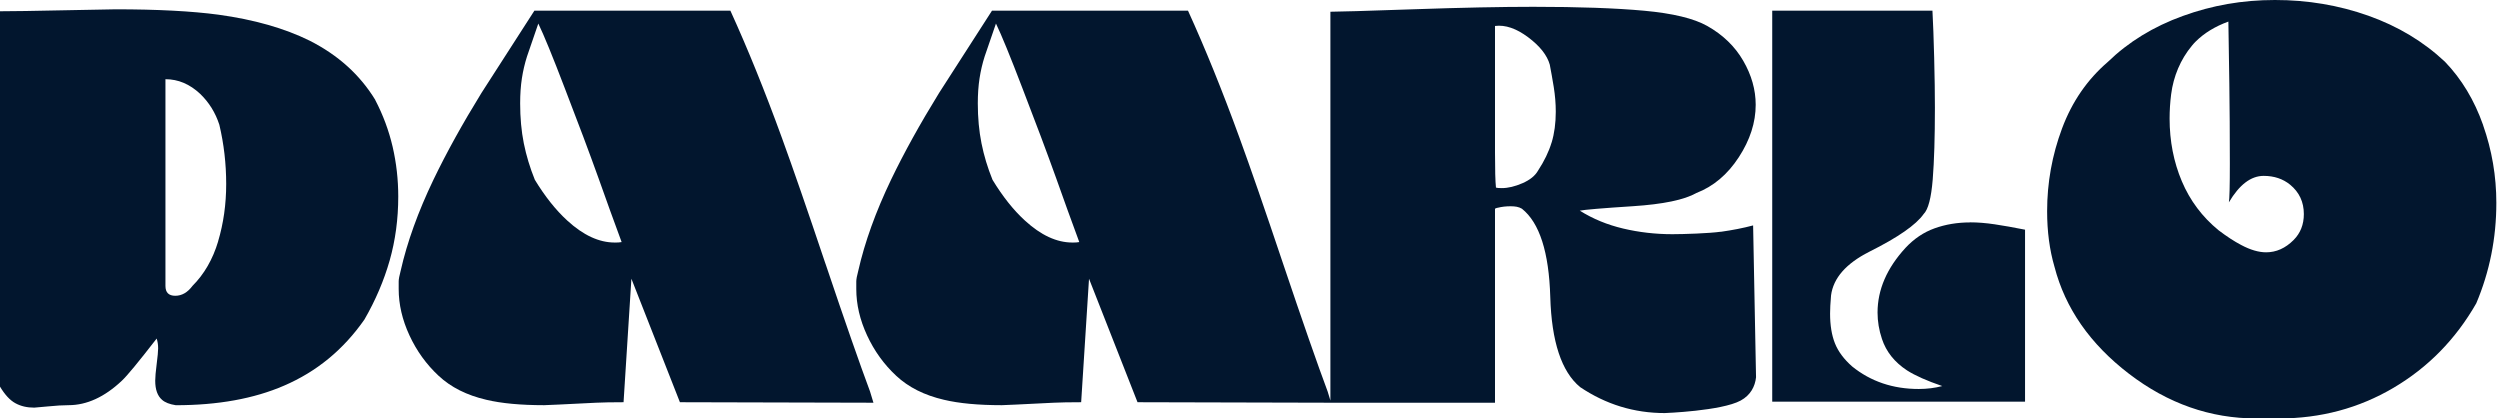 <svg width="239" height="40" viewBox="0 0 239 40" fill="none" xmlns="http://www.w3.org/2000/svg">
<path d="M35.878 9.554C34.41 7.149 32.318 5.262 29.6 3.887C27.195 2.699 24.29 1.872 20.888 1.405C18.329 1.063 15.048 0.89 11.051 0.89C10.738 0.89 9.117 0.923 6.178 0.982C3.244 1.044 1.18 1.077 -0.004 1.077V36.955C0.463 37.735 0.956 38.268 1.471 38.547C1.986 38.831 2.585 38.97 3.273 38.97C3.365 38.97 3.803 38.93 4.582 38.853C5.362 38.775 6.02 38.735 6.55 38.735C8.296 38.735 9.999 37.955 11.654 36.392C12.154 35.925 13.261 34.583 14.978 32.365C15.07 32.649 15.118 32.958 15.118 33.303C15.118 33.583 15.07 34.083 14.978 34.804C14.886 35.521 14.839 36.054 14.839 36.396C14.839 37.238 15.056 37.849 15.493 38.224C15.773 38.474 16.21 38.647 16.806 38.739C20.833 38.739 24.282 38.113 27.158 36.867C30.28 35.525 32.84 33.417 34.84 30.545C35.903 28.703 36.705 26.82 37.253 24.9C37.797 22.981 38.073 20.943 38.073 18.788C38.073 17.166 37.893 15.582 37.536 14.033C37.176 12.489 36.624 10.996 35.874 9.561L35.878 9.554ZM20.855 23.076C20.34 24.794 19.52 26.213 18.395 27.338C17.928 27.964 17.38 28.276 16.755 28.276C16.13 28.276 15.817 27.964 15.817 27.338V7.572C17.034 7.572 18.141 8.039 19.141 8.977C19.983 9.789 20.594 10.771 20.969 11.926C21.407 13.768 21.624 15.659 21.624 17.593C21.624 19.527 21.366 21.355 20.851 23.073L20.855 23.076Z" fill="#02162E"/>
<path d="M78.908 25.195C77.19 20.072 75.8 16.06 74.741 13.154C73.116 8.686 71.476 4.641 69.824 1.019H51.088C49.4 3.644 47.715 6.266 46.027 8.888C44.218 11.823 42.685 14.589 41.438 17.181C39.971 20.245 38.922 23.146 38.301 25.897C38.176 26.364 38.114 26.702 38.114 26.904V27.633C38.114 29.1 38.456 30.575 39.143 32.06C39.831 33.546 40.758 34.833 41.931 35.925C43.1 37.018 44.623 37.786 46.498 38.22C47.932 38.562 49.779 38.735 52.025 38.735C52.213 38.735 53.868 38.658 56.99 38.5C57.615 38.47 58.49 38.452 59.612 38.452L60.362 26.647L65 38.452L83.501 38.5L83.174 37.422C82.207 34.83 80.783 30.755 78.912 25.195H78.908ZM58.766 23.186C57.266 23.186 55.754 22.484 54.224 21.079C53.132 20.079 52.103 18.785 51.132 17.192C50.665 16.038 50.312 14.875 50.076 13.702C49.841 12.529 49.727 11.257 49.727 9.885C49.727 9.01 49.782 8.216 49.892 7.495C50.003 6.778 50.165 6.075 50.385 5.388L51.463 2.251C51.992 3.343 52.838 5.406 53.993 8.432C55.273 11.742 56.35 14.614 57.225 17.052C57.943 19.082 58.678 21.112 59.428 23.142C59.27 23.172 59.053 23.19 58.774 23.19L58.766 23.186Z" fill="#02162E"/>
<path d="M164.505 22.153C163.38 22.311 160.941 22.389 159.879 22.389C158.257 22.389 156.687 22.208 155.171 21.848C153.656 21.491 152.274 20.921 151.027 20.138C151.494 20.046 153.182 19.902 156.087 19.715C158.992 19.527 161.022 19.105 162.177 18.45C163.799 17.825 165.152 16.685 166.23 15.03C167.307 13.375 167.844 11.705 167.844 10.018C167.844 8.583 167.447 7.178 166.649 5.803C165.855 4.431 164.704 3.321 163.207 2.479C161.927 1.762 159.919 1.276 157.187 1.026C154.454 0.776 150.917 0.651 146.577 0.651C143.547 0.651 139.737 0.728 135.148 0.886C130.558 1.044 127.903 1.122 127.186 1.122V38.29L126.921 37.422C125.954 34.83 124.531 30.755 122.659 25.194C120.941 20.072 119.551 16.06 118.489 13.154C116.863 8.686 115.223 4.641 113.572 1.019H94.835C93.147 3.644 91.463 6.266 89.775 8.888C87.965 11.823 86.432 14.589 85.185 17.181C83.718 20.245 82.67 23.146 82.048 25.897C81.923 26.364 81.861 26.702 81.861 26.904V27.633C81.861 29.1 82.203 30.575 82.891 32.06C83.578 33.546 84.505 34.833 85.678 35.925C86.847 37.018 88.37 37.786 90.246 38.22C91.68 38.562 93.526 38.735 95.773 38.735C95.96 38.735 97.615 38.658 100.737 38.5C101.363 38.47 102.238 38.452 103.359 38.452L104.11 26.647L108.747 38.452L127.248 38.5H142.922V19.95C143.047 19.888 143.139 19.858 143.201 19.858C143.576 19.763 143.981 19.719 144.419 19.719C144.635 19.719 144.83 19.733 145.003 19.767C145.176 19.8 145.338 19.862 145.496 19.954C147.18 21.296 148.081 24.11 148.206 28.387C148.331 32.667 149.284 35.539 151.06 37.007C153.524 38.661 156.216 39.489 159.147 39.489C159.147 39.489 164.56 39.294 166.406 38.294C167.351 37.782 167.785 36.944 167.877 36.069L167.598 21.55C166.66 21.8 165.63 22.002 164.505 22.16V22.153ZM102.517 23.186C101.017 23.186 99.505 22.484 97.976 21.079C96.883 20.079 95.854 18.785 94.886 17.192C94.416 16.038 94.066 14.875 93.831 13.702C93.596 12.529 93.478 11.257 93.478 9.885C93.478 9.01 93.533 8.216 93.644 7.495C93.754 6.778 93.916 6.075 94.136 5.388L95.214 2.251C95.743 3.343 96.589 5.406 97.744 8.432C99.024 11.742 100.101 14.614 100.976 17.052C101.693 19.082 102.429 21.112 103.179 23.142C103.021 23.172 102.804 23.19 102.525 23.19L102.517 23.186ZM148.331 13.629C148.067 14.504 147.636 15.394 147.044 16.299C146.765 16.799 146.265 17.203 145.544 17.516C144.827 17.828 144.168 17.983 143.576 17.983C143.297 17.983 143.106 17.968 143.014 17.935C142.951 17.343 142.922 16.225 142.922 14.585V2.482C143.907 2.357 144.959 2.718 146.088 3.56C147.213 4.402 147.905 5.277 148.159 6.182C148.287 6.836 148.412 7.557 148.541 8.337C148.666 9.116 148.732 9.9 148.732 10.679C148.732 11.772 148.6 12.757 148.335 13.629H148.331Z" fill="#02162E"/>
<path d="M188.346 21.263C187.129 21.263 185.996 21.451 184.952 21.826C183.904 22.201 182.977 22.826 182.164 23.698C180.384 25.636 179.494 27.695 179.494 29.88C179.494 30.722 179.634 31.567 179.917 32.41C180.322 33.627 181.12 34.627 182.308 35.407C183.087 35.907 184.213 36.407 185.68 36.907C184.963 37.095 184.213 37.187 183.433 37.187C180.965 37.187 178.843 36.47 177.064 35.032C176.284 34.344 175.736 33.612 175.423 32.829C175.111 32.049 174.956 31.097 174.956 29.971C174.956 29.817 174.964 29.567 174.978 29.221C174.993 28.879 175.019 28.552 175.048 28.239C175.265 26.584 176.482 25.194 178.7 24.069C181.447 22.697 183.179 21.491 183.9 20.462C184.338 20.024 184.624 18.924 184.768 17.159C184.908 15.398 184.977 13.107 184.977 10.297C184.977 8.988 184.955 7.403 184.908 5.542C184.86 3.685 184.805 2.177 184.742 1.022H169.425V38.4H193.594V21.958C192.502 21.741 191.534 21.568 190.689 21.443C189.846 21.318 189.063 21.256 188.346 21.256V21.263Z" fill="#02162E"/>
<path d="M237.389 11.966C236.547 9.576 235.33 7.557 233.737 5.902C231.678 3.968 229.232 2.501 226.408 1.5C223.584 0.5 220.609 0 217.486 0C214.364 0 211.492 0.507 208.679 1.526C205.869 2.541 203.479 4.008 201.511 5.917C199.544 7.609 198.084 9.727 197.132 12.279C196.179 14.831 195.705 17.468 195.705 20.189C195.705 22.131 195.94 23.9 196.407 25.496C197.437 29.471 199.809 32.88 203.527 35.73C207.241 38.577 211.301 40.004 215.703 40.004H217.858C221.855 40.004 225.507 39.026 228.817 37.076C232.127 35.124 234.767 32.432 236.731 28.997C238.01 25.97 238.65 22.767 238.65 19.395C238.65 16.835 238.227 14.361 237.385 11.97L237.389 11.966ZM219.263 22.951C218.483 23.731 217.608 24.121 216.641 24.121C215.924 24.121 215.125 23.885 214.25 23.418C213.596 23.076 212.875 22.605 212.095 22.013C210.532 20.734 209.363 19.171 208.583 17.328C207.804 15.486 207.414 13.489 207.414 11.334C207.414 10.565 207.462 9.793 207.561 9.017C207.778 7.307 208.451 5.685 209.554 4.362C209.679 4.211 209.793 4.082 209.896 3.983C210.709 3.17 211.753 2.53 213.033 2.063C213.062 3.843 213.096 5.84 213.125 8.057C213.154 10.275 213.173 12.805 213.173 15.644C213.173 17.799 213.14 19.031 213.081 19.344C214.081 17.656 215.188 16.814 216.405 16.814C217.406 16.814 218.248 17.097 218.935 17.656C219.811 18.376 220.248 19.311 220.248 20.465C220.248 21.465 219.921 22.293 219.266 22.948L219.263 22.951Z" fill="#02162E"/>
</svg>
